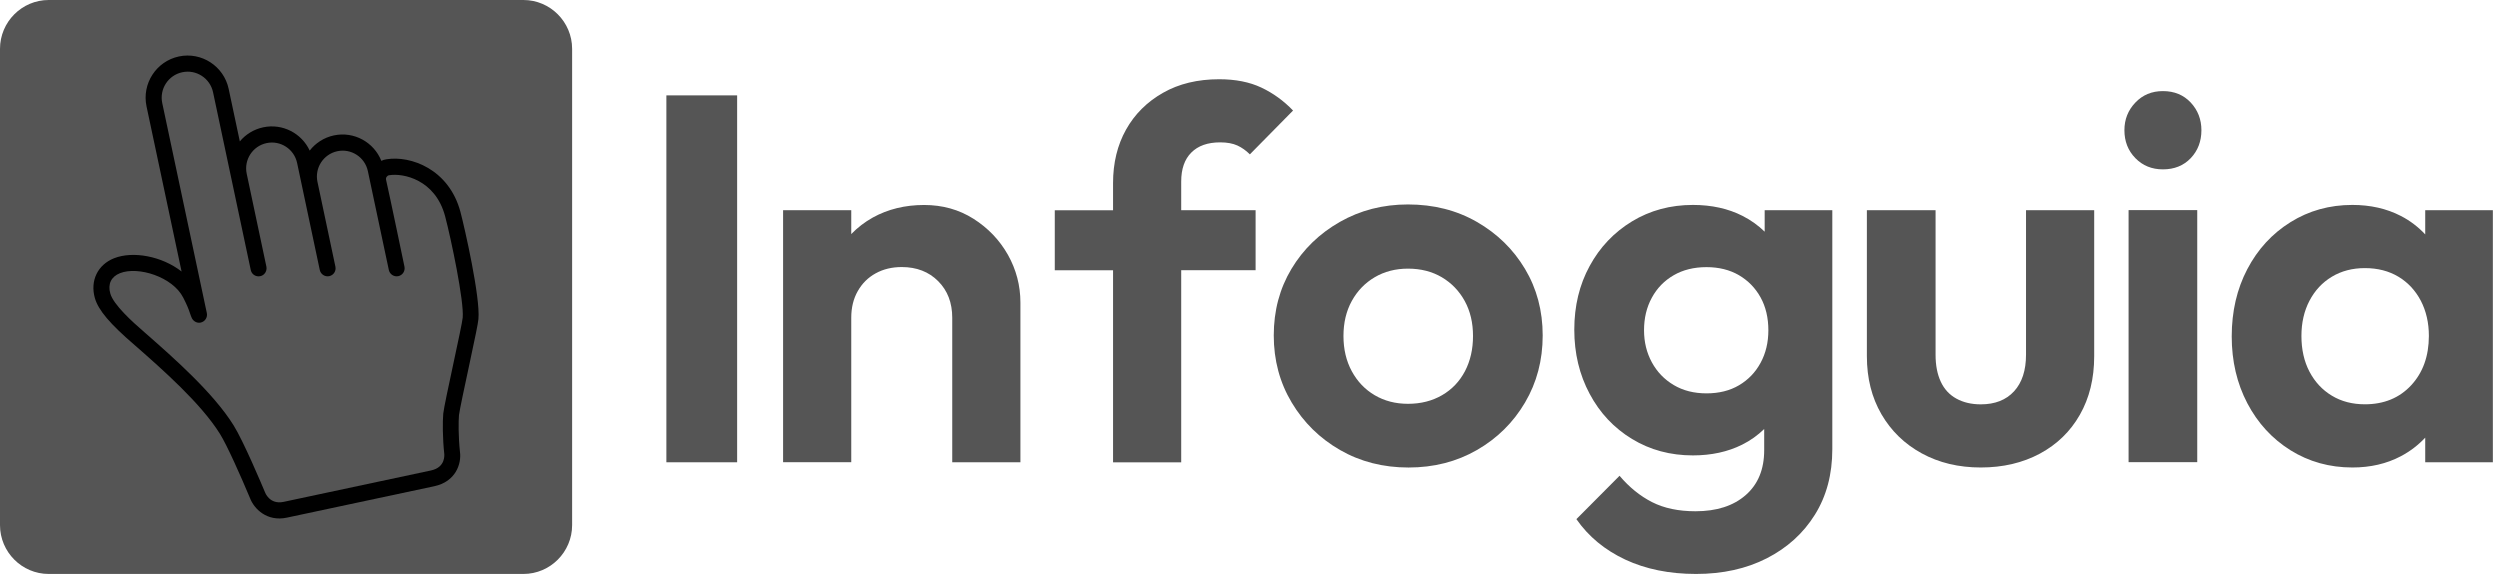 <svg width="145" height="34" viewBox="0 0 145 34" fill="none" xmlns="http://www.w3.org/2000/svg">
<path d="M30.36 33.289H2.823C1.269 33.289 0 32.016 0 30.457V2.832C0 1.273 1.269 0 2.823 0H30.36C31.914 0 33.183 1.273 33.183 2.832V30.457C33.183 32.016 31.914 33.289 30.36 33.289Z" fill="#555555"/>
<path d="M26.706 12.292C26.043 9.802 23.807 9.01 22.418 9.238C22.312 9.252 22.212 9.283 22.117 9.328C21.687 8.25 20.533 7.604 19.365 7.854C18.787 7.977 18.3 8.3 17.962 8.734C17.497 7.732 16.385 7.144 15.261 7.385C14.711 7.503 14.243 7.8 13.91 8.201L13.263 5.157C12.984 3.839 11.689 2.995 10.375 3.275C9.061 3.556 8.219 4.855 8.499 6.173L10.532 15.748C9.395 14.857 7.714 14.546 6.619 14.977C5.665 15.355 5.218 16.281 5.502 17.288C5.704 17.991 6.374 18.781 7.808 20.014L7.895 20.089C9.392 21.405 11.656 23.393 12.758 25.166C13.165 25.817 13.95 27.576 14.502 28.894C14.73 29.497 15.47 30.273 16.639 30.023L25.189 28.201C26.442 27.934 26.767 26.885 26.68 26.229C26.581 25.308 26.59 24.416 26.621 24.074C26.649 23.815 26.992 22.209 27.199 21.25L27.211 21.193C27.573 19.5 27.723 18.781 27.749 18.505C27.867 17.253 26.95 13.214 26.706 12.292Z" fill="black"/>
<path d="M24.999 27.286L16.448 29.108C15.626 29.283 15.369 28.55 15.369 28.55C15.203 28.151 14.124 25.59 13.548 24.669C12.373 22.78 10.048 20.738 8.511 19.387L8.419 19.307C7.641 18.637 6.584 17.673 6.398 17.026C6.24 16.477 6.447 16.046 6.962 15.843C8.01 15.43 10.015 16.055 10.629 17.265C10.833 17.668 10.934 17.904 11.019 18.17C11.052 18.269 11.11 18.425 11.136 18.47C11.244 18.658 11.444 18.75 11.637 18.71C11.888 18.656 12.051 18.408 11.996 18.156L9.411 5.982C9.237 5.166 9.757 4.362 10.572 4.19C11.385 4.016 12.187 4.539 12.358 5.355L14.544 15.661C14.584 15.85 14.732 15.987 14.911 16.02C14.97 16.032 15.033 16.032 15.097 16.017C15.188 15.998 15.268 15.951 15.329 15.888C15.431 15.784 15.48 15.633 15.454 15.48C15.454 15.477 14.309 10.078 14.309 10.078C14.138 9.269 14.652 8.472 15.461 8.3C16.267 8.128 17.062 8.644 17.233 9.455L18.547 15.659C18.601 15.909 18.846 16.069 19.097 16.017C19.349 15.963 19.506 15.718 19.454 15.466L18.413 10.549C18.242 9.741 18.756 8.944 19.565 8.771C20.371 8.599 21.166 9.116 21.337 9.927L22.552 15.659C22.606 15.909 22.851 16.069 23.102 16.017C23.351 15.963 23.511 15.718 23.459 15.466C23.459 15.466 22.618 11.419 22.392 10.429C22.378 10.37 22.39 10.309 22.423 10.259C22.456 10.21 22.508 10.172 22.566 10.165C23.382 10.024 25.25 10.417 25.815 12.537C26.167 13.869 26.922 17.474 26.837 18.422C26.814 18.672 26.576 19.776 26.303 21.054C26.036 22.296 25.735 23.706 25.709 23.989C25.669 24.437 25.667 25.404 25.77 26.345C25.761 26.34 25.873 27.099 24.999 27.286Z" fill="#555555"/>
<path d="M42.754 5.532H38.65V26.812H42.754V5.532Z" fill="#555555"/>
<path d="M56.464 12.69C55.62 12.155 54.664 11.889 53.599 11.889C52.492 11.889 51.502 12.132 50.626 12.615C50.151 12.879 49.737 13.202 49.373 13.575V12.19H45.419V26.809H49.373V18.427C49.373 17.842 49.498 17.326 49.751 16.883C50.003 16.439 50.348 16.095 50.792 15.852C51.234 15.609 51.737 15.489 52.301 15.489C53.166 15.489 53.872 15.763 54.414 16.307C54.958 16.852 55.23 17.559 55.23 18.427V26.812H59.184V17.55C59.184 16.562 58.941 15.638 58.46 14.779C57.973 13.921 57.308 13.226 56.464 12.69Z" fill="#555555"/>
<path d="M68.51 10.526C68.51 9.799 68.705 9.238 69.098 8.847C69.49 8.453 70.047 8.257 70.771 8.257C71.173 8.257 71.504 8.319 71.768 8.439C72.029 8.559 72.271 8.731 72.492 8.953L74.997 6.411C74.454 5.845 73.841 5.402 73.157 5.079C72.473 4.756 71.657 4.596 70.712 4.596C69.464 4.596 68.378 4.857 67.455 5.383C66.529 5.909 65.814 6.619 65.311 7.517C64.808 8.415 64.557 9.451 64.557 10.62V12.195H61.177V15.675H64.557V26.814H68.51V15.673H72.825V12.19H68.51V10.526Z" fill="#555555"/>
<path d="M85.661 12.872C84.483 12.195 83.151 11.858 81.663 11.858C80.215 11.858 78.897 12.195 77.71 12.872C76.523 13.549 75.587 14.456 74.903 15.598C74.219 16.739 73.878 18.024 73.878 19.457C73.878 20.891 74.226 22.188 74.92 23.348C75.613 24.508 76.548 25.425 77.726 26.102C78.903 26.779 80.227 27.116 81.694 27.116C83.162 27.116 84.483 26.779 85.661 26.102C86.838 25.425 87.767 24.508 88.451 23.348C89.135 22.188 89.476 20.891 89.476 19.457C89.476 18.026 89.133 16.739 88.451 15.598C87.769 14.456 86.838 13.549 85.661 12.872ZM84.968 21.53C84.655 22.124 84.213 22.589 83.64 22.921C83.066 23.254 82.408 23.421 81.663 23.421C80.939 23.421 80.295 23.254 79.731 22.921C79.167 22.589 78.725 22.124 78.403 21.53C78.081 20.936 77.921 20.255 77.921 19.486C77.921 18.72 78.081 18.043 78.403 17.458C78.725 16.873 79.167 16.413 79.731 16.081C80.295 15.748 80.939 15.581 81.663 15.581C82.408 15.581 83.061 15.748 83.626 16.081C84.187 16.413 84.632 16.873 84.954 17.458C85.275 18.043 85.435 18.72 85.435 19.486C85.435 20.252 85.28 20.933 84.968 21.53Z" fill="#555555"/>
<path d="M102.354 13.44C101.985 13.082 101.562 12.773 101.07 12.523C100.236 12.098 99.275 11.886 98.189 11.886C96.882 11.886 95.704 12.205 94.658 12.839C93.612 13.476 92.792 14.338 92.2 15.428C91.605 16.517 91.309 17.748 91.309 19.12C91.309 20.493 91.605 21.733 92.2 22.843C92.792 23.954 93.612 24.826 94.658 25.461C95.704 26.097 96.882 26.413 98.189 26.413C99.256 26.413 100.205 26.208 101.04 25.793C101.529 25.55 101.952 25.244 102.323 24.883V26.111C102.323 27.222 101.966 28.09 101.251 28.715C100.537 29.34 99.566 29.653 98.339 29.653C97.354 29.653 96.513 29.476 95.82 29.123C95.126 28.769 94.496 28.26 93.934 27.595L91.431 30.11C92.134 31.12 93.079 31.9 94.266 32.457C95.453 33.011 96.821 33.289 98.37 33.289C99.919 33.289 101.287 32.987 102.474 32.381C103.66 31.775 104.591 30.933 105.263 29.854C105.938 28.774 106.274 27.507 106.274 26.055V12.19H102.351V13.44H102.354ZM102.114 21.044C101.813 21.599 101.395 22.032 100.861 22.346C100.328 22.66 99.7 22.815 98.976 22.815C98.252 22.815 97.618 22.655 97.075 22.332C96.532 22.009 96.109 21.57 95.808 21.016C95.507 20.462 95.354 19.842 95.354 19.156C95.354 18.448 95.504 17.819 95.808 17.265C96.109 16.71 96.532 16.277 97.075 15.963C97.618 15.649 98.252 15.494 98.976 15.494C99.7 15.494 100.33 15.652 100.861 15.963C101.395 16.277 101.811 16.703 102.114 17.25C102.415 17.795 102.565 18.432 102.565 19.158C102.565 19.861 102.415 20.49 102.114 21.044Z" fill="#555555"/>
<path d="M117.509 20.575C117.509 21.483 117.279 22.19 116.816 22.695C116.353 23.2 115.709 23.452 114.886 23.452C114.343 23.452 113.871 23.341 113.469 23.119C113.067 22.898 112.764 22.57 112.564 22.136C112.362 21.702 112.263 21.183 112.263 20.578V12.19H108.279V20.665C108.279 21.936 108.561 23.056 109.123 24.025C109.687 24.994 110.465 25.751 111.462 26.295C112.458 26.84 113.598 27.114 114.886 27.114C116.172 27.114 117.314 26.845 118.311 26.312C119.307 25.777 120.081 25.024 120.633 24.055C121.185 23.086 121.463 21.957 121.463 20.665V12.19H117.509V20.575Z" fill="#555555"/>
<path d="M125.449 5.284C124.805 5.284 124.271 5.506 123.851 5.949C123.427 6.392 123.216 6.928 123.216 7.552C123.216 8.198 123.427 8.738 123.851 9.172C124.274 9.606 124.807 9.823 125.449 9.823C126.112 9.823 126.65 9.606 127.064 9.172C127.475 8.738 127.682 8.198 127.682 7.552C127.682 6.928 127.475 6.392 127.064 5.949C126.65 5.508 126.114 5.284 125.449 5.284Z" fill="#555555"/>
<path d="M127.44 12.186H123.458V26.805H127.44V12.186Z" fill="#555555"/>
<path d="M140.663 12.19V13.596C140.261 13.167 139.793 12.803 139.246 12.523C138.421 12.098 137.485 11.886 136.439 11.886C135.111 11.886 133.915 12.219 132.848 12.886C131.781 13.551 130.946 14.461 130.345 15.609C129.741 16.76 129.44 18.062 129.44 19.514C129.44 20.948 129.743 22.238 130.345 23.388C130.949 24.539 131.783 25.447 132.848 26.114C133.915 26.779 135.111 27.114 136.439 27.114C137.485 27.114 138.421 26.897 139.246 26.463C139.793 26.175 140.264 25.81 140.663 25.383V26.812H144.586V12.193H140.663V12.19ZM139.848 22.346C139.164 23.082 138.268 23.449 137.163 23.449C136.439 23.449 135.8 23.284 135.248 22.95C134.695 22.617 134.263 22.153 133.95 21.558C133.638 20.964 133.483 20.271 133.483 19.486C133.483 18.72 133.638 18.038 133.95 17.442C134.263 16.847 134.693 16.383 135.248 16.05C135.8 15.718 136.439 15.55 137.163 15.55C137.906 15.55 138.555 15.718 139.109 16.05C139.662 16.383 140.094 16.847 140.407 17.442C140.717 18.038 140.875 18.72 140.875 19.486C140.872 20.658 140.531 21.61 139.848 22.346Z" fill="#555555"/>
</svg>
